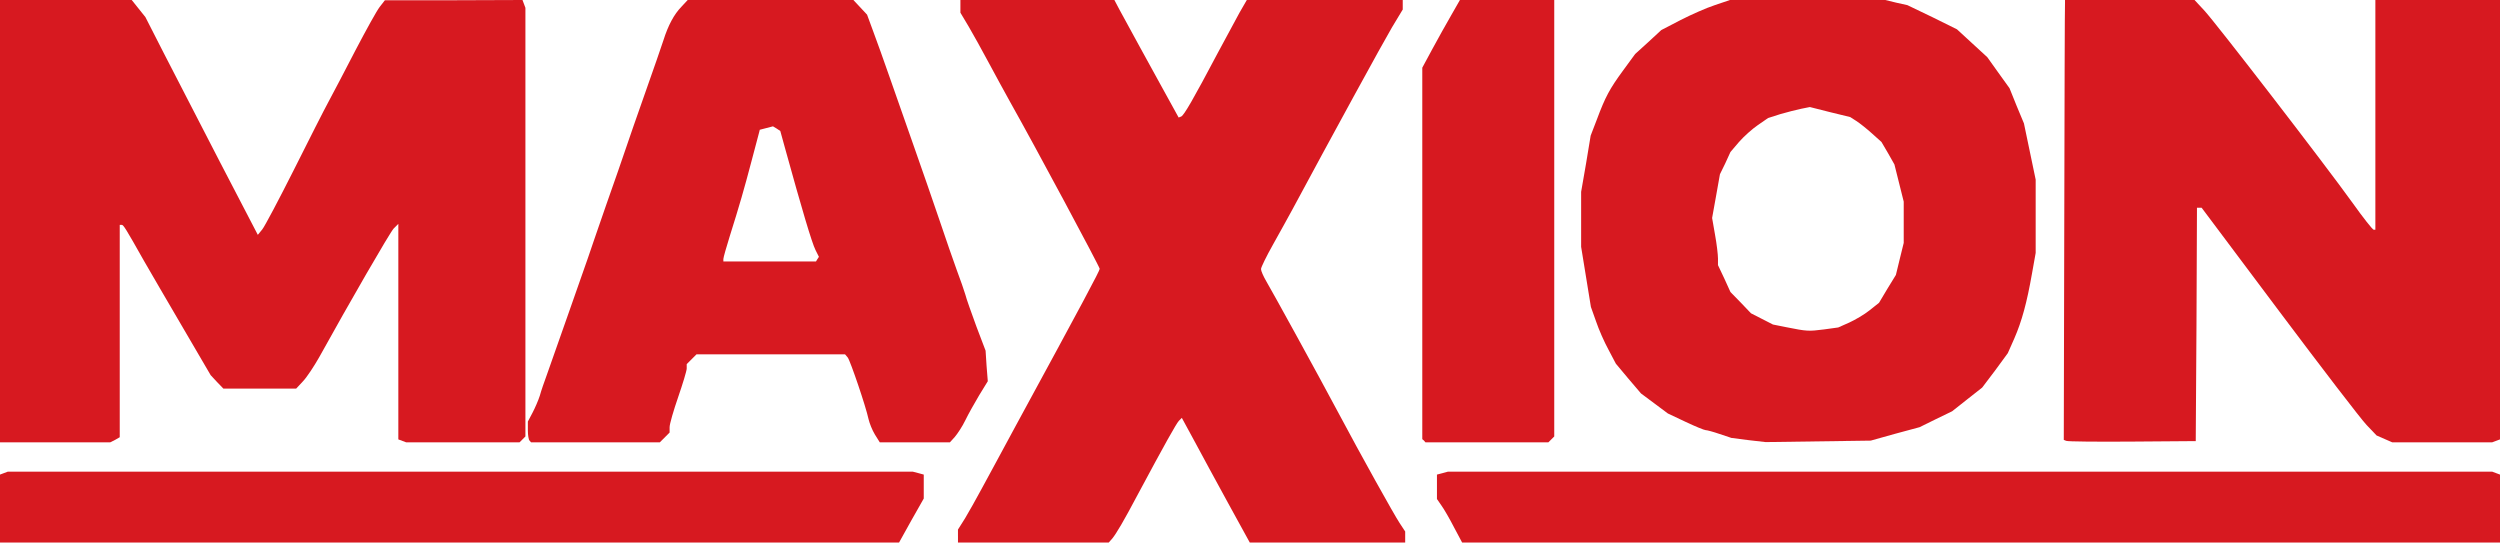 <svg 
  xmlns="http://www.w3.org/2000/svg"  
  width="1023" 
  height="222" 
  viewBox="0 0 10230 2220"
>
  <g fill="#d71920"><g>
  <path d="M0 2081 l0 -139 16 -6 16 -6 1851 0 1852 0 23 6 22 6 0 49 0 49 -51 90 -50 90 -1840 0 -1839 0 0 -139z"></path>
  <path d="M3920 2193 l0 -26 29 -46 c15 -25 46 -80 68 -121 22 -41 85 -156 138 -255 278 -511 345 -637 345 -645 0 -8 -268 -508 -365 -680 -23 -41 -63 -115 -90 -165 -26 -49 -63 -115 -81 -146 l-34 -57 0 -26 0 -26 315 0 315 0 20 38 c65 120 99 181 167 305 l76 138 10 -4 c11 -3 50 -71 151 -262 32 -60 72 -134 88 -163 l30 -52 319 0 319 0 0 20 0 19 -44 73 c-35 59 -244 441 -409 748 -16 30 -52 94 -78 141 -27 48 -49 93 -49 100 0 8 10 30 21 49 21 35 219 395 296 540 92 173 228 417 250 450 l23 35 0 22 0 23 -318 0 -318 0 -89 -162 c-49 -90 -112 -205 -139 -256 l-50 -92 -12 12 c-11 12 -56 92 -169 303 -57 108 -87 158 -103 178 l-15 17 -309 0 -308 0 0 -27z"></path>
  <path d="M5950 2158 c-18 -35 -41 -75 -52 -90 l-18 -26 0 -50 0 -50 23 -6 22 -6 2137 0 2136 0 16 6 16 6 0 139 0 139 -2124 0 -2123 0 -33 -62z"></path>
  <path d="M0 905 l0 -905 270 0 269 0 28 35 28 35 75 147 c42 82 145 282 230 446 l155 298 18 -22 c10 -12 68 -122 129 -243 61 -122 125 -248 143 -281 18 -33 67 -127 110 -210 43 -82 87 -162 99 -177 l21 -27 281 0 282 -1 6 16 6 16 0 877 0 877 -12 12 -12 12 -232 0 -232 0 -16 -6 -16 -6 0 -441 0 -441 -19 19 c-16 17 -181 303 -305 527 -21 37 -50 81 -66 98 l-28 30 -149 0 -149 0 -26 -27 -26 -28 -114 -195 c-63 -107 -134 -230 -159 -273 -76 -135 -84 -147 -91 -147 l-8 0 0 435 0 434 -19 11 -20 10 -225 0 -226 0 0 -905z"></path>
  <path d="M2167 1803 c-4 -3 -7 -23 -7 -42 l0 -36 19 -36 c10 -19 24 -51 30 -70 5 -19 19 -59 30 -89 37 -104 153 -435 167 -475 7 -22 41 -119 74 -215 34 -96 70 -200 80 -230 10 -30 46 -134 80 -230 34 -96 68 -194 75 -216 19 -60 43 -105 73 -136 l26 -28 339 0 339 0 28 30 28 30 25 68 c14 37 44 121 67 187 23 66 68 194 100 285 32 91 79 226 104 300 25 74 57 167 71 205 15 39 30 84 35 100 4 17 25 75 45 130 l38 100 4 62 5 63 -35 57 c-19 32 -45 78 -57 103 -12 25 -32 55 -43 68 l-20 22 -144 0 -143 0 -20 -32 c-11 -18 -22 -46 -26 -63 -11 -52 -74 -237 -85 -252 l-11 -13 -304 0 -304 0 -20 20 -20 20 0 18 c0 9 -16 62 -35 117 -19 55 -35 110 -35 123 l0 22 -20 20 -20 20 -263 0 -264 0 -6 -7z m1178 -743 l6 -9 -14 -28 c-15 -30 -55 -165 -125 -418 l-19 -69 -15 -10 -15 -9 -27 7 -27 7 -3 12 c-2 7 -16 59 -31 117 -30 114 -49 180 -89 307 -14 45 -26 87 -26 93 l0 10 189 0 190 0 6 -10z"></path>
  <path d="M5827 1803 l-7 -6 0 -760 0 -760 41 -76 c23 -42 57 -104 77 -138 l36 -63 193 0 193 0 0 893 0 893 -12 12 -12 12 -251 0 -252 0 -6 -7z"></path>
  <path d="M7155 1801 l-70 -9 -48 -16 c-26 -9 -52 -16 -58 -16 -5 0 -42 -15 -82 -34 l-72 -34 -55 -41 -55 -41 -52 -61 -51 -61 -30 -57 c-17 -31 -40 -83 -51 -116 l-21 -59 -20 -123 -20 -123 0 -113 0 -112 20 -115 19 -115 25 -65 c35 -94 53 -127 108 -202 l49 -67 54 -49 53 -49 79 -41 c43 -22 106 -50 140 -61 l62 -21 318 0 318 0 45 11 45 10 102 49 101 50 62 57 62 57 45 63 46 64 29 72 30 72 24 115 24 115 0 150 0 150 -15 84 c-21 120 -42 196 -72 265 l-27 61 -52 71 -53 70 -61 48 -62 49 -66 32 -67 33 -100 27 -100 28 -215 3 -215 3 -70 -8z m412 -481 c24 -11 62 -33 83 -50 l39 -31 34 -57 35 -57 16 -66 16 -65 0 -85 0 -84 -19 -76 -19 -76 -26 -46 -27 -46 -39 -35 c-21 -19 -50 -42 -64 -51 l-25 -16 -82 -20 -83 -21 -35 7 c-20 4 -58 14 -86 22 l-50 16 -42 29 c-22 15 -57 46 -77 69 l-35 41 -21 46 -22 45 -16 90 -16 89 12 69 c7 38 12 82 12 97 l0 27 26 55 25 55 42 43 42 44 45 23 45 23 55 11 c85 17 91 17 154 9 l58 -8 45 -20z"></path>
  <path d="M8455 1804 l-10 -4 2 -887 c1 -489 2 -894 3 -900 l0 -13 265 0 265 0 40 43 c45 48 491 626 608 789 42 59 80 107 85 108 l7 0 0 -470 0 -470 255 0 255 0 0 899 0 899 -16 6 -16 6 -204 0 -205 0 -32 -14 -32 -14 -41 -43 c-23 -24 -184 -234 -358 -466 l-317 -423 -9 0 -10 0 -2 478 -3 477 -260 2 c-143 1 -264 0 -270 -3z"></path>
  </g></g>
  <g fill="transparent" stroke="transparent" stroke-width="10">
  <g>
  <path d="M0 2204 l0 -16 15 12 c8 7 15 14 15 16 0 2 -7 4 -15 4 l-15 0 0 -16z"></path>
  <path d="M3627 2205 l22 -15 50 -90 51 -90 0 -19 0 -19 -22 -6 -23 -6 -1826 0 -1826 0 -27 21 -26 20 0 -113 0 -113 210 3 209 3 21 -11 20 -11 0 -433 0 -434 24 -6 24 -6 14 5 c13 5 20 15 97 152 25 43 96 166 159 273 l114 195 26 28 26 27 119 0 119 0 28 -30 c16 -17 45 -61 66 -98 20 -37 95 -169 166 -294 l129 -226 19 -17 19 -17 26 6 25 6 0 439 0 439 16 6 16 6 203 0 203 0 11 -14 11 -13 -2 -863 -3 -862 -19 -14 -20 -14 420 0 419 1 -35 15 c-64 28 -104 80 -135 178 -7 22 -41 120 -75 216 -34 96 -70 200 -80 230 -10 30 -46 134 -80 230 -33 96 -67 193 -74 215 -14 40 -130 371 -167 475 -11 30 -25 70 -30 89 -6 18 -20 51 -31 72 l-20 38 7 11 6 10 235 0 234 0 20 -20 20 -20 0 -22 c0 -13 16 -68 35 -123 19 -55 35 -108 35 -117 l0 -18 20 -20 20 -20 334 0 334 0 11 13 c11 15 74 200 85 252 4 17 15 45 26 63 l20 32 113 0 114 0 20 -22 c11 -13 31 -43 43 -68 12 -25 38 -71 57 -103 l35 -58 -5 -32 c-3 -18 -22 -77 -42 -132 -20 -55 -41 -113 -45 -130 -5 -16 -20 -61 -35 -100 -14 -38 -59 -167 -99 -285 -41 -118 -102 -294 -136 -390 -34 -96 -74 -212 -90 -257 -16 -46 -38 -99 -50 -118 l-22 -35 -21 -13 c-12 -6 -35 -17 -52 -24 l-30 -11 288 -1 287 -1 0 11 c0 6 15 37 34 68 18 31 53 92 76 136 24 44 78 143 120 220 43 77 141 258 219 402 l142 263 -112 207 c-61 115 -135 251 -164 303 -29 52 -99 181 -155 285 -56 105 -120 220 -142 258 l-40 67 -166 0 -166 0 21 -15z"></path>
  <path d="M4505 2193 c25 -28 55 -76 123 -203 74 -138 151 -278 163 -298 l14 -22 27 0 27 0 29 53 c16 28 73 133 127 232 54 99 110 199 126 223 l29 42 -346 0 -345 0 26 -27z"></path>
  <path d="M5694 2167 c-32 -53 -174 -310 -247 -447 -34 -64 -219 -402 -310 -568 l-29 -53 68 -122 c37 -67 77 -140 89 -162 12 -22 97 -179 189 -350 93 -171 189 -345 215 -388 l46 -77 164 0 165 0 -30 29 -29 29 -68 125 -67 124 2 734 3 734 224 3 223 2 14 -11 14 -11 0 -873 0 -873 -12 -5 -13 -5 485 0 485 0 -82 14 c-106 18 -188 45 -286 96 l-79 41 -53 49 -54 49 -49 67 c-55 75 -73 108 -108 202 l-25 65 -19 115 -20 115 0 82 0 83 20 123 20 123 21 59 c11 33 34 85 51 116 l30 57 51 61 52 61 55 41 c63 48 159 95 233 116 29 8 70 19 92 26 l40 11 230 0 230 0 100 -28 100 -28 67 -33 66 -32 62 -49 61 -48 53 -70 52 -71 27 -61 c30 -69 51 -145 72 -265 l15 -84 0 -120 0 -120 -24 -115 -24 -115 -30 -72 -29 -72 -46 -64 -45 -63 -62 -57 -62 -57 -101 -50 -102 -49 -90 -20 c-49 -11 -103 -21 -120 -24 -16 -2 190 -5 459 -6 l489 -1 -17 19 -17 19 -2 866 -2 867 20 5 c11 2 119 3 240 2 l220 -3 2 -474 2 -475 15 -15 15 -15 25 12 25 11 316 423 c175 233 336 443 359 467 l41 43 32 14 32 14 181 0 181 0 24 -25 25 -24 0 135 0 135 -26 -20 -27 -21 -2111 0 -2111 0 -22 6 -23 6 0 20 0 20 19 26 c10 15 31 51 45 81 l28 53 25 24 26 24 -164 0 -164 -1 -31 -52z"></path>
  <path d="M10200 2216 c0 -2 7 -9 15 -16 l15 -12 0 16 0 16 -15 0 c-8 0 -15 -2 -15 -4z"></path>
  <path d="M7355 1384 c-11 -2 -45 -9 -75 -15 l-55 -11 -45 -23 -45 -23 -41 -44 -42 -43 -22 -45 -23 -45 -8 -60 c-5 -33 -12 -98 -15 -145 l-6 -85 16 -82 15 -82 21 -44 c27 -57 81 -120 133 -155 l42 -29 55 -17 55 -18 57 -5 57 -6 78 18 c95 22 115 32 175 84 l46 41 27 46 27 47 19 76 19 76 0 116 0 115 -19 71 -18 71 -39 58 -39 58 -49 33 -48 33 -52 15 -51 14 -65 5 c-36 2 -74 3 -85 0z"></path>
  <path d="M2920 1090 l-15 -9 13 -33 c39 -100 152 -488 152 -520 l0 -17 19 -11 20 -10 49 0 50 0 9 13 c5 6 17 41 27 77 48 178 105 370 132 441 l18 47 -13 16 -13 16 -217 0 -216 0 -15 -10z"></path>
  <path d="M977 898 c-73 -138 -323 -623 -373 -722 l-39 -80 -46 -48 -45 -48 584 0 585 0 -38 39 -38 39 -47 89 c-128 245 -226 435 -305 593 -48 96 -98 190 -112 208 l-24 32 -24 0 -24 0 -54 -102z"></path>
  <path d="M9625 898 c-60 -84 -433 -572 -571 -749 l-75 -95 -42 -27 -41 -27 429 0 430 0 -5 487 -5 488 -30 3 -30 3 -60 -83z"></path>
  <path d="M4768 463 c-25 -43 -76 -134 -112 -203 -37 -69 -71 -132 -76 -140 -6 -8 -19 -32 -30 -52 l-20 -37 -22 -15 -22 -16 344 0 344 0 -21 15 -21 15 -35 62 c-33 61 -66 121 -150 278 -22 41 -53 96 -69 123 l-30 47 -17 0 -17 0 -46 -77z"></path>
  <path d="M0 22 l0 -22 16 0 16 0 -13 18 c-7 9 -15 19 -16 21 -2 2 -3 -5 -3 -17z"></path>
  </g></g>
</svg>

